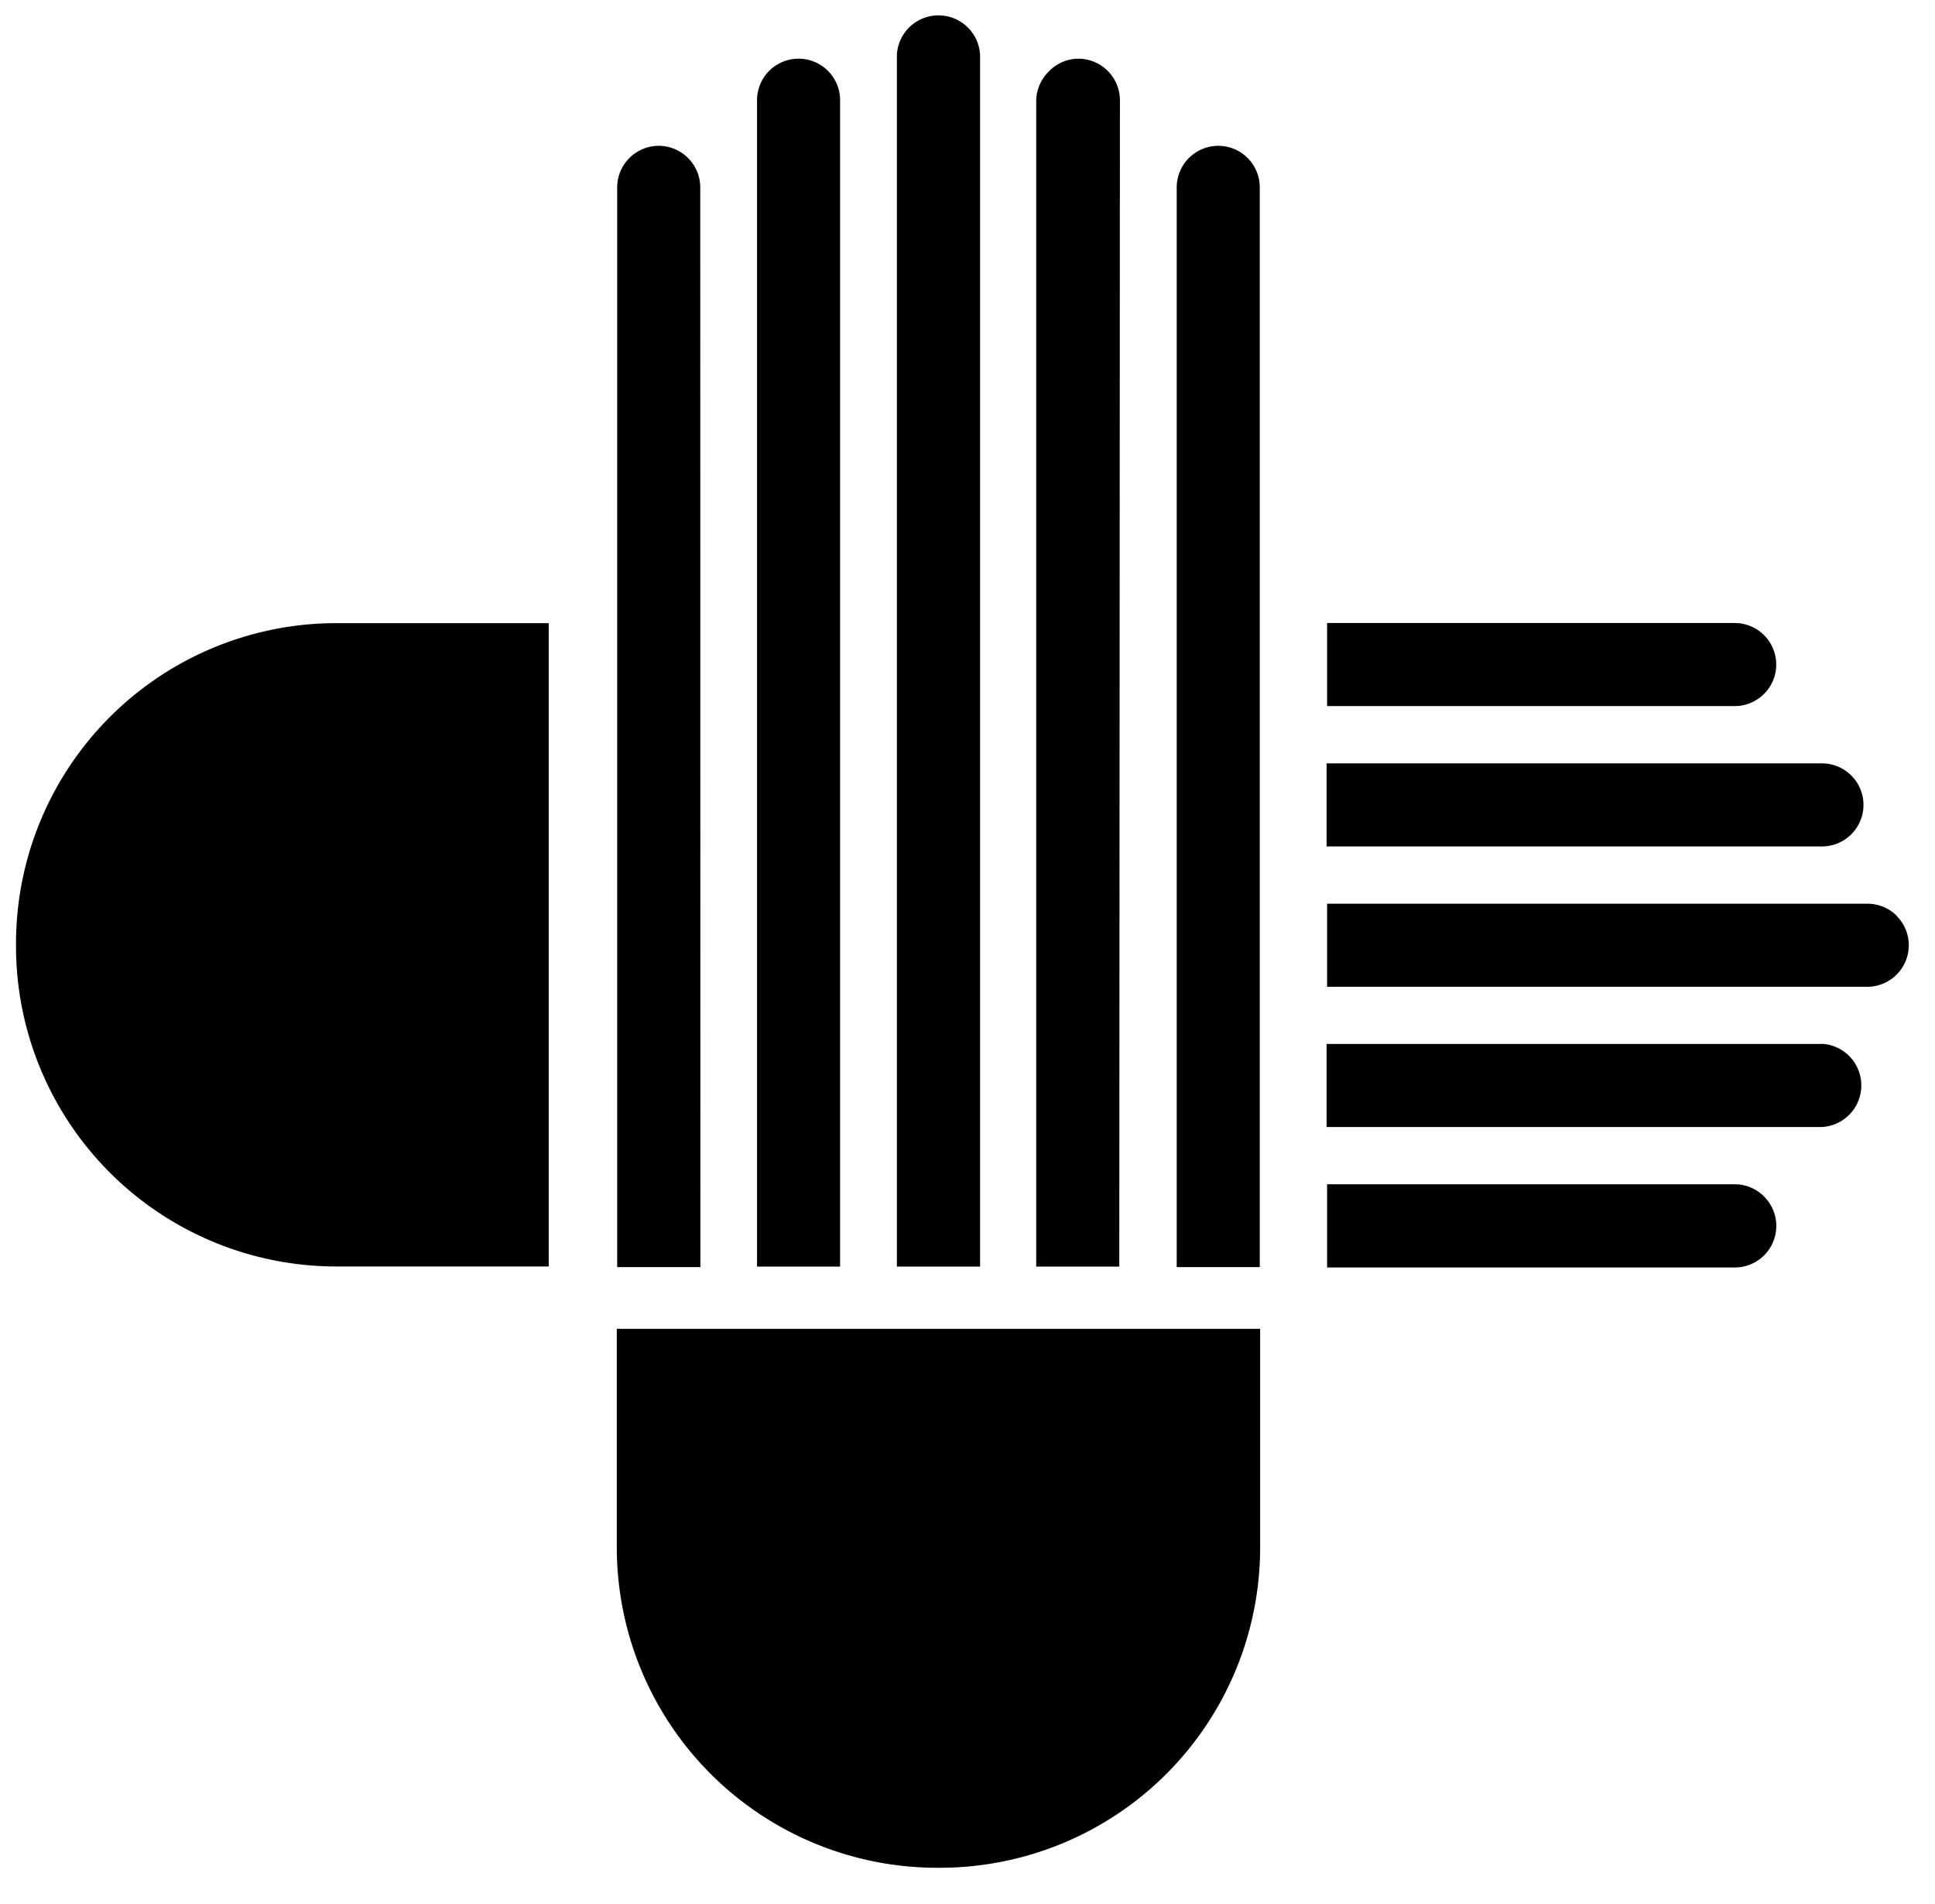 <svg id="Layer_1" data-name="Layer 1" xmlns="http://www.w3.org/2000/svg" viewBox="0 0 152.34 149.92"><title>Artboard 1</title><path d="M26.41,49.06A25.23,25.23,0,0,0,1.26,74.21v.35A25.23,25.23,0,0,0,26.41,99.71H43.2V49.06Z"/><path d="M48.56,121.9a25.23,25.23,0,0,0,25.15,25.15h.35A25.22,25.22,0,0,0,99.21,121.9V104.62H48.56Z"/><path d="M136.57,55.59a3.27,3.27,0,1,0,0-6.54H104.48v6.54Z"/><path d="M143.44,66.64a3.27,3.27,0,1,0,0-6.54h-39v6.54h39Z"/><path d="M149.33,72.1a3.28,3.28,0,0,0-2.31-.95H104.48v6.54H147a3.27,3.27,0,0,0,2.31-5.59Z"/><path d="M143.44,82.19h-39v6.54h39a3.28,3.28,0,0,0,0-6.55Z"/><path d="M136.58,93.24h-32.1v6.55h32.09a3.27,3.27,0,0,0,2.31-5.59A3.21,3.21,0,0,0,136.58,93.24Z"/><path d="M55.13,14.76a3.28,3.28,0,0,0-3.27-3.28h0a3.28,3.28,0,0,0-3.27,3.28v85h6.55Z"/><path d="M66.14,7.89a3.27,3.27,0,0,0-6.54,0V99.72h6.54Z"/><path d="M77.16,4.31a3.28,3.28,0,0,0-6.55,0V99.72h6.55Z"/><path d="M88.17,7.89A3.28,3.28,0,0,0,84.9,4.62h0a3.25,3.25,0,0,0-2.32,1,3.29,3.29,0,0,0-1,2.31V99.72h6.54Z"/><path d="M99.18,14.76a3.27,3.27,0,0,0-3.27-3.28h0a3.28,3.28,0,0,0-3.27,3.28v85h6.54Z"/></svg>